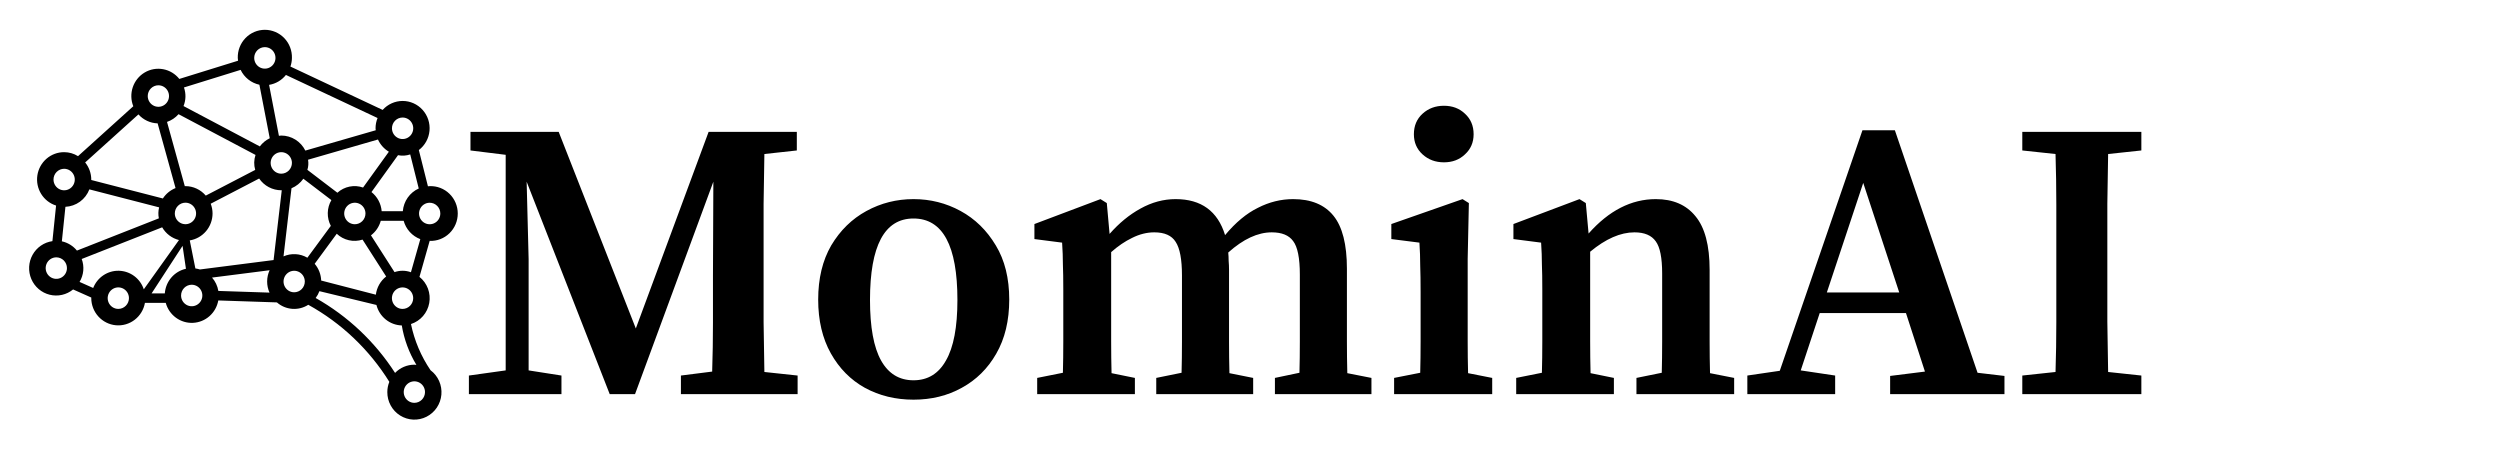 <svg width="1738" height="312" viewBox="0 0 1738 312" fill="none" xmlns="http://www.w3.org/2000/svg">
<path d="M298.703 167.471C301.233 167.566 303.756 167.145 306.122 166.231C308.487 165.318 310.646 163.932 312.47 162.155C314.293 160.378 315.744 158.248 316.735 155.891C317.725 153.535 318.236 151 318.236 148.439C318.236 145.879 317.725 143.344 316.735 140.987C315.744 138.631 314.293 136.5 312.47 134.724C310.646 132.947 308.487 131.561 306.122 130.647C303.756 129.734 301.233 129.312 298.703 129.408C298.296 129.408 297.916 129.487 297.496 129.514L291.176 104.316C293.265 102.729 295.004 100.719 296.281 98.413C297.557 96.107 298.343 93.556 298.588 90.925C298.833 88.294 298.531 85.641 297.703 83.134C296.874 80.628 295.537 78.324 293.777 76.371C292.016 74.418 289.872 72.859 287.481 71.793C285.09 70.728 282.505 70.179 279.892 70.183C277.279 70.187 274.695 70.743 272.307 71.815C269.919 72.888 267.779 74.454 266.024 76.412L201.9 46.267C202.573 44.34 202.928 42.315 202.949 40.272C203.015 37.73 202.577 35.2 201.661 32.831C200.745 30.462 199.369 28.304 197.615 26.482C195.86 24.66 193.762 23.212 191.445 22.223C189.129 21.234 186.639 20.725 184.125 20.725C181.61 20.725 179.121 21.234 176.804 22.223C174.487 23.212 172.389 24.66 170.635 26.482C168.88 28.304 167.504 30.462 166.588 32.831C165.672 35.2 165.234 37.73 165.3 40.272C165.319 40.921 165.385 41.569 165.497 42.208L124.662 54.874C121.842 51.33 117.857 48.93 113.433 48.11C109.009 47.29 104.441 48.106 100.562 50.408C96.683 52.711 93.752 56.346 92.302 60.652C90.853 64.958 90.981 69.648 92.665 73.865L54.243 108.56C51.351 106.752 48.018 105.792 44.618 105.788C40.12 105.766 35.763 107.379 32.342 110.333C28.921 113.288 26.664 117.386 25.98 121.883C25.297 126.38 26.234 130.975 28.62 134.832C31.006 138.689 34.682 141.55 38.979 142.896L36.435 167.643C33.568 168.045 30.831 169.113 28.439 170.761C26.046 172.41 24.064 174.597 22.645 177.149C21.226 179.701 20.41 182.551 20.261 185.475C20.112 188.399 20.633 191.318 21.784 194.005C22.935 196.691 24.684 199.073 26.896 200.962C29.107 202.852 31.721 204.199 34.532 204.897C37.343 205.596 40.276 205.628 43.102 204.991C45.928 204.354 48.569 203.064 50.821 201.223L63.488 206.86L63.449 207.258C63.468 212 65.238 216.565 68.412 220.055C71.586 223.546 75.936 225.712 80.607 226.127C85.278 226.542 89.935 225.177 93.662 222.299C97.39 219.422 99.92 215.24 100.756 210.573H115.234C116.37 214.711 118.861 218.337 122.3 220.856C125.738 223.376 129.921 224.641 134.163 224.444C138.405 224.246 142.455 222.599 145.65 219.771C148.846 216.943 150.998 213.102 151.754 208.876L192.497 210.228C195.477 212.837 199.207 214.406 203.137 214.704C207.066 215.003 210.987 214.015 214.318 211.886C237.315 224.583 256.714 243.024 270.666 265.453C269.74 267.71 269.263 270.13 269.263 272.574C269.245 275.829 270.052 279.034 271.608 281.883C273.163 284.733 275.414 287.132 278.147 288.851C280.879 290.57 284.002 291.552 287.216 291.704C290.431 291.856 293.63 291.172 296.509 289.717C299.388 288.263 301.85 286.086 303.661 283.396C305.472 280.705 306.57 277.59 306.852 274.348C307.134 271.106 306.589 267.844 305.271 264.876C303.952 261.907 301.903 259.329 299.319 257.389C292.724 247.699 288.097 236.781 285.707 225.268C288.936 224.231 291.824 222.324 294.062 219.753C296.3 217.181 297.803 214.041 298.409 210.671C299.016 207.301 298.703 203.827 297.505 200.622C296.307 197.418 294.268 194.604 291.608 192.483L298.703 167.471ZM306.112 148.439C306.109 149.918 305.673 151.362 304.86 152.59C304.046 153.818 302.891 154.775 301.54 155.339C300.189 155.904 298.703 156.051 297.27 155.762C295.836 155.473 294.52 154.76 293.486 153.715C292.452 152.67 291.748 151.338 291.463 149.889C291.177 148.439 291.322 146.936 291.88 145.57C292.438 144.203 293.384 143.035 294.599 142.212C295.813 141.389 297.241 140.949 298.703 140.946C300.668 140.946 302.552 141.736 303.942 143.141C305.331 144.546 306.112 146.452 306.112 148.439ZM291.11 131.039C288.034 132.423 285.384 134.619 283.436 137.395C281.489 140.172 280.317 143.428 280.042 146.821H265.342C265.124 144.231 264.382 141.713 263.162 139.425C261.941 137.136 260.269 135.126 258.248 133.519L276.698 107.883C279.524 108.458 282.449 108.275 285.183 107.353L291.11 131.039ZM261.29 204.87L223.288 195.03C223.136 190.74 221.54 186.632 218.764 183.385L234.106 162.497C236.464 164.735 239.372 166.293 242.526 167.009C245.681 167.725 248.968 167.573 252.045 166.569L268.463 192.218C266.501 193.744 264.857 195.648 263.626 197.819C262.395 199.991 261.601 202.387 261.29 204.87ZM124.124 79.382L177.64 107.711C176.507 111.075 176.429 114.711 177.417 118.122L143.06 135.986C141.309 133.929 139.143 132.277 136.706 131.14C134.27 130.002 131.62 129.407 128.937 129.395C128.78 129.403 128.627 129.421 128.478 129.448L116.112 84.754C119.199 83.698 121.96 81.847 124.124 79.382ZM270.325 105.496L252.399 130.376C249.376 129.315 246.128 129.091 242.991 129.725C239.853 130.359 236.94 131.829 234.552 133.983L213.689 118.069C214.407 115.799 214.565 113.385 214.148 111.04L262.759 96.982C264.365 100.526 267.006 103.488 270.325 105.469M246.669 155.893C245.207 155.89 243.778 155.449 242.563 154.626C241.349 153.802 240.403 152.633 239.845 151.266C239.287 149.899 239.143 148.396 239.43 146.945C239.717 145.495 240.422 144.164 241.457 143.119C242.492 142.074 243.81 141.363 245.244 141.076C246.678 140.788 248.165 140.937 249.515 141.503C250.866 142.07 252.02 143.029 252.832 144.259C253.644 145.488 254.078 146.934 254.078 148.413C254.074 150.398 253.292 152.3 251.903 153.703C250.514 155.105 248.632 155.893 246.669 155.893ZM195.54 120.748C194.078 120.745 192.65 120.304 191.436 119.481C190.222 118.659 189.276 117.49 188.717 116.124C188.159 114.758 188.014 113.255 188.3 111.805C188.586 110.355 189.29 109.024 190.323 107.979C191.357 106.933 192.673 106.221 194.107 105.932C195.54 105.643 197.026 105.79 198.377 106.355C199.728 106.919 200.883 107.876 201.697 109.104C202.511 110.332 202.946 111.776 202.949 113.254C202.945 115.239 202.163 117.142 200.774 118.544C199.385 119.947 197.503 120.748 195.54 120.748ZM128.924 140.906C130.386 140.906 131.816 141.345 133.031 142.166C134.247 142.987 135.195 144.155 135.756 145.521C136.316 146.887 136.463 148.39 136.179 149.841C135.894 151.291 135.191 152.624 134.158 153.671C133.125 154.717 131.809 155.431 130.375 155.721C128.941 156.011 127.454 155.865 126.103 155.301C124.751 154.737 123.595 153.78 122.781 152.552C121.967 151.323 121.531 149.878 121.528 148.4C121.528 146.412 122.309 144.506 123.698 143.101C125.087 141.696 126.972 140.906 128.937 140.906M147.768 148.4C147.762 146.079 147.326 143.78 146.483 141.622L180.158 124.116C181.884 126.633 184.187 128.69 186.87 130.11C189.554 131.531 192.537 132.273 195.566 132.273L195.881 132.246L190.19 180.786L138.969 187.338C137.942 187.006 136.889 186.766 135.822 186.621L131.927 167.126C136.334 166.412 140.347 164.136 143.249 160.706C146.151 157.276 147.752 152.914 147.768 148.4ZM133.291 197.947C134.752 197.95 136.18 198.391 137.395 199.214C138.609 200.037 139.555 201.205 140.113 202.571C140.671 203.937 140.817 205.44 140.531 206.89C140.245 208.34 139.541 209.671 138.507 210.717C137.474 211.762 136.157 212.474 134.724 212.763C133.29 213.052 131.804 212.905 130.453 212.341C129.102 211.776 127.947 210.819 127.133 209.591C126.32 208.363 125.884 206.919 125.882 205.441C125.882 203.453 126.662 201.547 128.052 200.142C129.441 198.737 131.326 197.947 133.291 197.947ZM147.401 192.974L187.436 187.868C186.313 190.302 185.726 192.953 185.714 195.639C185.703 198.325 186.268 200.981 187.37 203.425L151.794 202.258C151.224 198.806 149.701 195.588 147.401 192.974ZM202.647 130.88C205.963 129.506 208.824 127.206 210.896 124.249L230.382 139.103C228.803 141.804 227.937 144.872 227.868 148.009C227.8 151.147 228.53 154.25 229.989 157.02L213.689 179.168C211.191 177.705 208.387 176.859 205.504 176.698C202.622 176.536 199.743 177.065 197.1 178.24L202.647 130.88ZM279.885 81.703C281.348 81.703 282.778 82.142 283.994 82.964C285.21 83.786 286.158 84.954 286.718 86.321C287.278 87.688 287.424 89.192 287.139 90.643C286.853 92.094 286.149 93.426 285.115 94.472C284.08 95.519 282.763 96.231 281.328 96.52C279.893 96.808 278.406 96.66 277.055 96.094C275.703 95.528 274.548 94.569 273.735 93.339C272.923 92.109 272.489 90.663 272.489 89.183C272.492 87.198 273.275 85.296 274.664 83.893C276.053 82.491 277.922 81.703 279.885 81.703ZM262.484 82.048C261.555 84.31 261.078 86.735 261.08 89.183C261.08 89.647 261.185 90.085 261.212 90.549L212.272 104.687C210.716 101.553 208.33 98.917 205.381 97.072C202.431 95.227 199.034 94.246 195.566 94.236C195.002 94.236 194.451 94.369 193.901 94.409L187.069 58.998C191.685 58.256 195.862 55.797 198.779 52.102L262.484 82.048ZM184.118 32.766C185.58 32.766 187.01 33.204 188.226 34.025C189.442 34.846 190.39 36.014 190.95 37.38C191.51 38.746 191.657 40.249 191.373 41.7C191.089 43.15 190.385 44.483 189.352 45.53C188.319 46.577 187.003 47.29 185.569 47.58C184.135 47.87 182.648 47.724 181.297 47.16C179.945 46.596 178.789 45.639 177.975 44.411C177.161 43.182 176.725 41.737 176.722 40.259C176.722 38.274 177.501 36.37 178.888 34.965C180.274 33.56 182.155 32.769 184.118 32.766ZM167.28 48.574C168.537 51.188 170.366 53.477 172.63 55.267C174.893 57.058 177.531 58.302 180.341 58.906L187.528 96.106C184.813 97.42 182.448 99.371 180.63 101.796L127.586 73.733C129.264 69.608 129.372 65.002 127.888 60.802L167.28 48.574ZM110.106 59.29C111.568 59.29 112.998 59.728 114.214 60.55C115.43 61.371 116.378 62.538 116.938 63.904C117.498 65.27 117.645 66.774 117.361 68.224C117.077 69.675 116.374 71.008 115.341 72.055C114.308 73.101 112.991 73.814 111.557 74.105C110.123 74.395 108.637 74.249 107.285 73.684C105.933 73.12 104.777 72.164 103.963 70.935C103.149 69.707 102.713 68.262 102.71 66.783C102.71 64.798 103.489 62.894 104.876 61.489C106.262 60.085 108.143 59.294 110.106 59.29ZM109.582 85.762L122.039 130.747C118.439 132.186 115.363 134.709 113.227 137.975L63.41 125.124L63.449 124.819C63.428 120.481 61.927 116.284 59.2 112.936L96.232 79.528C97.926 81.422 99.98 82.95 102.272 84.021C104.563 85.092 107.045 85.684 109.569 85.762M46.546 186.383C46.546 187.862 46.112 189.308 45.299 190.538C44.487 191.768 43.331 192.727 41.98 193.293C40.629 193.859 39.142 194.008 37.707 193.719C36.272 193.43 34.954 192.718 33.92 191.672C32.886 190.626 32.181 189.293 31.896 187.842C31.611 186.391 31.757 184.887 32.317 183.52C32.877 182.154 33.825 180.985 35.041 180.163C36.257 179.342 37.687 178.903 39.15 178.903C41.11 178.906 42.989 179.696 44.376 181.098C45.762 182.5 46.542 184.4 46.546 186.383ZM43.005 167.749L45.483 143.771C49.122 143.603 52.633 142.367 55.588 140.215C58.543 138.062 60.814 135.086 62.124 131.649L110.618 144.156C109.992 146.656 109.929 149.266 110.434 151.795L53.483 174.208C50.8 170.93 47.105 168.66 42.992 167.762M44.592 117.339C46.054 117.339 47.483 117.778 48.699 118.599C49.915 119.42 50.863 120.588 51.423 121.954C51.984 123.32 52.131 124.823 51.847 126.274C51.562 127.724 50.859 129.057 49.826 130.104C48.793 131.15 47.477 131.864 46.043 132.154C44.609 132.444 43.122 132.298 41.771 131.734C40.419 131.169 39.263 130.213 38.449 128.984C37.635 127.756 37.199 126.311 37.196 124.832C37.196 122.847 37.975 120.943 39.361 119.539C40.748 118.134 42.629 117.343 44.592 117.339ZM55.306 195.985C56.742 193.62 57.624 190.953 57.883 188.19C58.142 185.426 57.772 182.639 56.8 180.043L112.742 158.028C114.006 160.217 115.691 162.128 117.698 163.648C119.705 165.167 121.993 166.264 124.426 166.874L99.97 201.13C98.744 197.45 96.431 194.239 93.342 191.932C90.253 189.625 86.537 188.333 82.699 188.232C78.86 188.131 75.083 189.225 71.88 191.365C68.676 193.506 66.2 196.591 64.786 200.202L55.306 195.985ZM82.24 214.751C80.779 214.748 79.35 214.308 78.136 213.485C76.922 212.662 75.976 211.493 75.418 210.127C74.86 208.761 74.715 207.258 75 205.808C75.286 204.359 75.99 203.027 77.024 201.982C78.057 200.936 79.374 200.224 80.807 199.935C82.241 199.646 83.727 199.793 85.078 200.358C86.429 200.922 87.584 201.879 88.397 203.107C89.211 204.335 89.647 205.779 89.649 207.258C89.649 209.245 88.869 211.151 87.479 212.556C86.09 213.961 84.205 214.751 82.24 214.751ZM126.918 170.906L129.265 186.847C125.322 187.72 121.764 189.857 119.118 192.939C116.472 196.022 114.88 199.885 114.578 203.955H105.399L126.918 170.906ZM204.496 203.199C203.035 203.197 201.606 202.756 200.392 201.933C199.178 201.11 198.232 199.942 197.674 198.576C197.116 197.21 196.97 195.707 197.256 194.257C197.542 192.807 198.246 191.476 199.28 190.43C200.313 189.385 201.63 188.673 203.063 188.384C204.497 188.095 205.983 188.242 207.334 188.806C208.684 189.371 209.84 190.328 210.653 191.556C211.467 192.784 211.903 194.228 211.905 195.706C211.905 197.693 211.125 199.599 209.735 201.005C208.346 202.41 206.461 203.199 204.496 203.199ZM288.068 280.054C286.605 280.054 285.175 279.616 283.959 278.794C282.742 277.972 281.795 276.804 281.235 275.437C280.675 274.07 280.528 272.566 280.814 271.115C281.099 269.664 281.804 268.331 282.838 267.285C283.872 266.239 285.19 265.527 286.625 265.238C288.059 264.95 289.547 265.098 290.898 265.664C292.249 266.23 293.405 267.189 294.217 268.419C295.03 269.649 295.464 271.095 295.464 272.574C295.46 274.557 294.68 276.458 293.294 277.86C291.907 279.262 290.028 280.051 288.068 280.054ZM288.068 253.53C285.568 253.53 283.093 254.036 280.789 255.018C278.486 255.999 276.399 257.437 274.653 259.246C260.702 237.612 241.754 219.737 219.445 207.165C220.541 205.72 221.42 204.12 222.055 202.417L261.697 212.006C262.708 215.992 264.975 219.538 268.154 222.108C271.333 224.677 275.253 226.131 279.321 226.249C280.941 235.965 284.391 245.276 289.484 253.676C288.999 253.636 288.553 253.53 288.068 253.53ZM279.859 214.764C278.397 214.764 276.967 214.326 275.751 213.504C274.535 212.683 273.587 211.516 273.027 210.15C272.467 208.784 272.32 207.28 272.604 205.83C272.888 204.379 273.591 203.046 274.624 202C275.657 200.953 276.974 200.24 278.408 199.95C279.842 199.659 281.328 199.806 282.68 200.37C284.032 200.934 285.188 201.891 286.002 203.119C286.816 204.347 287.252 205.792 287.255 207.271C287.255 209.256 286.476 211.16 285.089 212.565C283.703 213.97 281.821 214.761 279.859 214.764ZM285.681 189.261C282 187.91 277.971 187.882 274.272 189.181L257.894 163.611C261.211 161.094 263.609 157.535 264.713 153.492H280.619C281.419 156.391 282.884 159.058 284.897 161.275C286.909 163.492 289.411 165.197 292.198 166.251L285.681 189.261Z" fill="black"/>
<path d="M325.975 274V261.075L351.55 257.5V107.625L327.075 104.6V91.675H388.4L442.025 228.35L492.625 91.675H553.95V104.6L531.4 107.075C531.217 118.442 531.033 129.992 530.85 141.725C530.85 153.275 530.85 165.008 530.85 176.925V188.75C530.85 200.483 530.85 212.217 530.85 223.95C531.033 235.5 531.217 247.05 531.4 258.6L554.5 261.075V274H473.375V261.075L495.1 258.325C495.467 246.958 495.65 235.683 495.65 224.5C495.65 213.133 495.65 202.225 495.65 191.775L495.925 126.325L441.475 274H423.875L366.125 126.325L367.5 180.225V257.5L390.325 261.075V274H325.975ZM635.075 277.85C622.608 277.85 611.333 275.1 601.25 269.6C591.35 264.1 583.467 256.125 577.6 245.675C571.733 235.225 568.8 222.758 568.8 208.275C568.8 193.608 571.825 181.05 577.875 170.6C584.108 160.15 592.267 152.175 602.35 146.675C612.433 141.175 623.342 138.425 635.075 138.425C646.808 138.425 657.717 141.175 667.8 146.675C677.883 152.175 686.042 160.15 692.275 170.6C698.508 180.867 701.625 193.425 701.625 208.275C701.625 222.942 698.6 235.5 692.55 245.95C686.683 256.217 678.708 264.1 668.625 269.6C658.725 275.1 647.542 277.85 635.075 277.85ZM635.075 264.375C644.975 264.375 652.492 259.792 657.625 250.625C662.942 241.458 665.6 227.433 665.6 208.55C665.6 170.783 655.425 151.9 635.075 151.9C614.908 151.9 604.825 170.783 604.825 208.55C604.825 227.433 607.392 241.458 612.525 250.625C617.658 259.792 625.175 264.375 635.075 264.375ZM721.051 274V262.725L738.926 259.15C739.11 252.367 739.201 245.033 739.201 237.15C739.201 229.083 739.201 222.117 739.201 216.25V201.675C739.201 194.158 739.11 188.2 738.926 183.8C738.926 179.217 738.743 174.175 738.376 168.675L719.126 166.2V155.75L765.051 138.425L769.451 141.175L771.376 162.625C777.976 155.108 785.126 149.242 792.826 145.025C800.71 140.625 808.868 138.425 817.301 138.425C835.085 138.425 846.543 146.767 851.676 163.45C859.01 154.65 866.618 148.325 874.501 144.475C882.385 140.442 890.543 138.425 898.976 138.425C911.443 138.425 920.793 142.275 927.026 149.975C933.26 157.675 936.376 169.958 936.376 186.825V216.25C936.376 222.483 936.376 229.542 936.376 237.425C936.376 245.125 936.468 252.458 936.651 259.425L953.426 262.725V274H886.326V262.725L903.376 259.15C903.56 252.367 903.651 245.125 903.651 237.425C903.651 229.542 903.651 222.483 903.651 216.25V190.95C903.651 179.4 902.093 171.608 898.976 167.575C896.043 163.542 891.093 161.525 884.126 161.525C874.41 161.525 864.326 166.2 853.876 175.55C854.06 177.383 854.151 179.308 854.151 181.325C854.335 183.342 854.426 185.45 854.426 187.65V216.25C854.426 222.483 854.426 229.542 854.426 237.425C854.426 245.125 854.518 252.458 854.701 259.425L871.201 262.725V274H803.826V262.725L821.426 259.15C821.61 252.367 821.701 245.125 821.701 237.425C821.701 229.542 821.701 222.483 821.701 216.25V191.5C821.701 180.317 820.235 172.525 817.301 168.125C814.551 163.725 809.601 161.525 802.451 161.525C797.318 161.525 792.185 162.808 787.051 165.375C782.101 167.758 777.243 171.058 772.476 175.275V216.25C772.476 222.3 772.476 229.267 772.476 237.15C772.476 245.033 772.568 252.458 772.751 259.425L788.976 262.725V274H721.051ZM969.183 274V262.725L987.333 259.15C987.516 252.367 987.608 245.033 987.608 237.15C987.608 229.083 987.608 222.117 987.608 216.25V203.325C987.608 195.808 987.516 189.575 987.333 184.625C987.333 179.492 987.149 174.175 986.783 168.675L967.258 166.2V155.75L1016.76 138.425L1021.16 141.175L1020.33 179.95V216.25C1020.33 222.117 1020.33 229.083 1020.33 237.15C1020.33 245.033 1020.42 252.458 1020.61 259.425L1037.38 262.725V274H969.183ZM1003.83 112.85C997.966 112.85 993.016 111.017 988.983 107.35C984.949 103.683 982.933 99.008 982.933 93.325C982.933 87.458 984.949 82.692 988.983 79.025C993.016 75.358 997.966 73.525 1003.83 73.525C1009.7 73.525 1014.56 75.358 1018.41 79.025C1022.44 82.692 1024.46 87.458 1024.46 93.325C1024.46 99.008 1022.44 103.683 1018.41 107.35C1014.56 111.017 1009.7 112.85 1003.83 112.85ZM1054.06 274V262.725L1071.93 259.15C1072.12 252.367 1072.21 245.033 1072.21 237.15C1072.21 229.083 1072.21 222.117 1072.21 216.25V201.675C1072.21 194.158 1072.12 188.2 1071.93 183.8C1071.93 179.217 1071.75 174.175 1071.38 168.675L1052.13 166.2V155.75L1098.06 138.425L1102.46 141.175L1104.38 162.35C1118.5 146.4 1134.08 138.425 1151.13 138.425C1163.05 138.425 1172.22 142.367 1178.63 150.25C1185.23 158.133 1188.53 170.6 1188.53 187.65V216.25C1188.53 222.483 1188.53 229.542 1188.53 237.425C1188.53 245.308 1188.63 252.642 1188.81 259.425L1205.58 262.725V274H1137.66V262.725L1155.26 259.15C1155.44 252.367 1155.53 245.125 1155.53 237.425C1155.53 229.542 1155.53 222.483 1155.53 216.25V190.125C1155.53 179.308 1154.07 171.883 1151.13 167.85C1148.2 163.633 1143.25 161.525 1136.28 161.525C1126.57 161.525 1116.3 166.017 1105.48 175V216.25C1105.48 222.3 1105.48 229.267 1105.48 237.15C1105.48 245.033 1105.58 252.458 1105.76 259.425L1121.98 262.725V274H1054.06ZM1295.32 127.15L1270.02 203.325H1320.35L1295.32 127.15ZM1214.75 274V261.075L1237.3 257.775L1294.77 90.575H1317.32L1374.8 259.15L1393.5 261.35V274H1314.02V261.35L1338.22 258.325L1325.02 217.625H1265.07L1251.87 257.5L1275.8 261.075V274H1214.75ZM1405.9 104.6V91.675H1488.67V104.6L1465.57 107.075C1465.39 118.442 1465.21 129.992 1465.02 141.725C1465.02 153.275 1465.02 165.008 1465.02 176.925V188.75C1465.02 200.3 1465.02 211.942 1465.02 223.675C1465.21 235.225 1465.39 246.867 1465.57 258.6L1488.67 261.075V274H1405.9V261.075L1429 258.6C1429.36 247.233 1429.55 235.683 1429.55 223.95C1429.55 212.217 1429.55 200.483 1429.55 188.75V176.925C1429.55 165.375 1429.55 153.825 1429.55 142.275C1429.55 130.542 1429.36 118.808 1429 107.075L1405.9 104.6Z" fill="black"/>
</svg>
